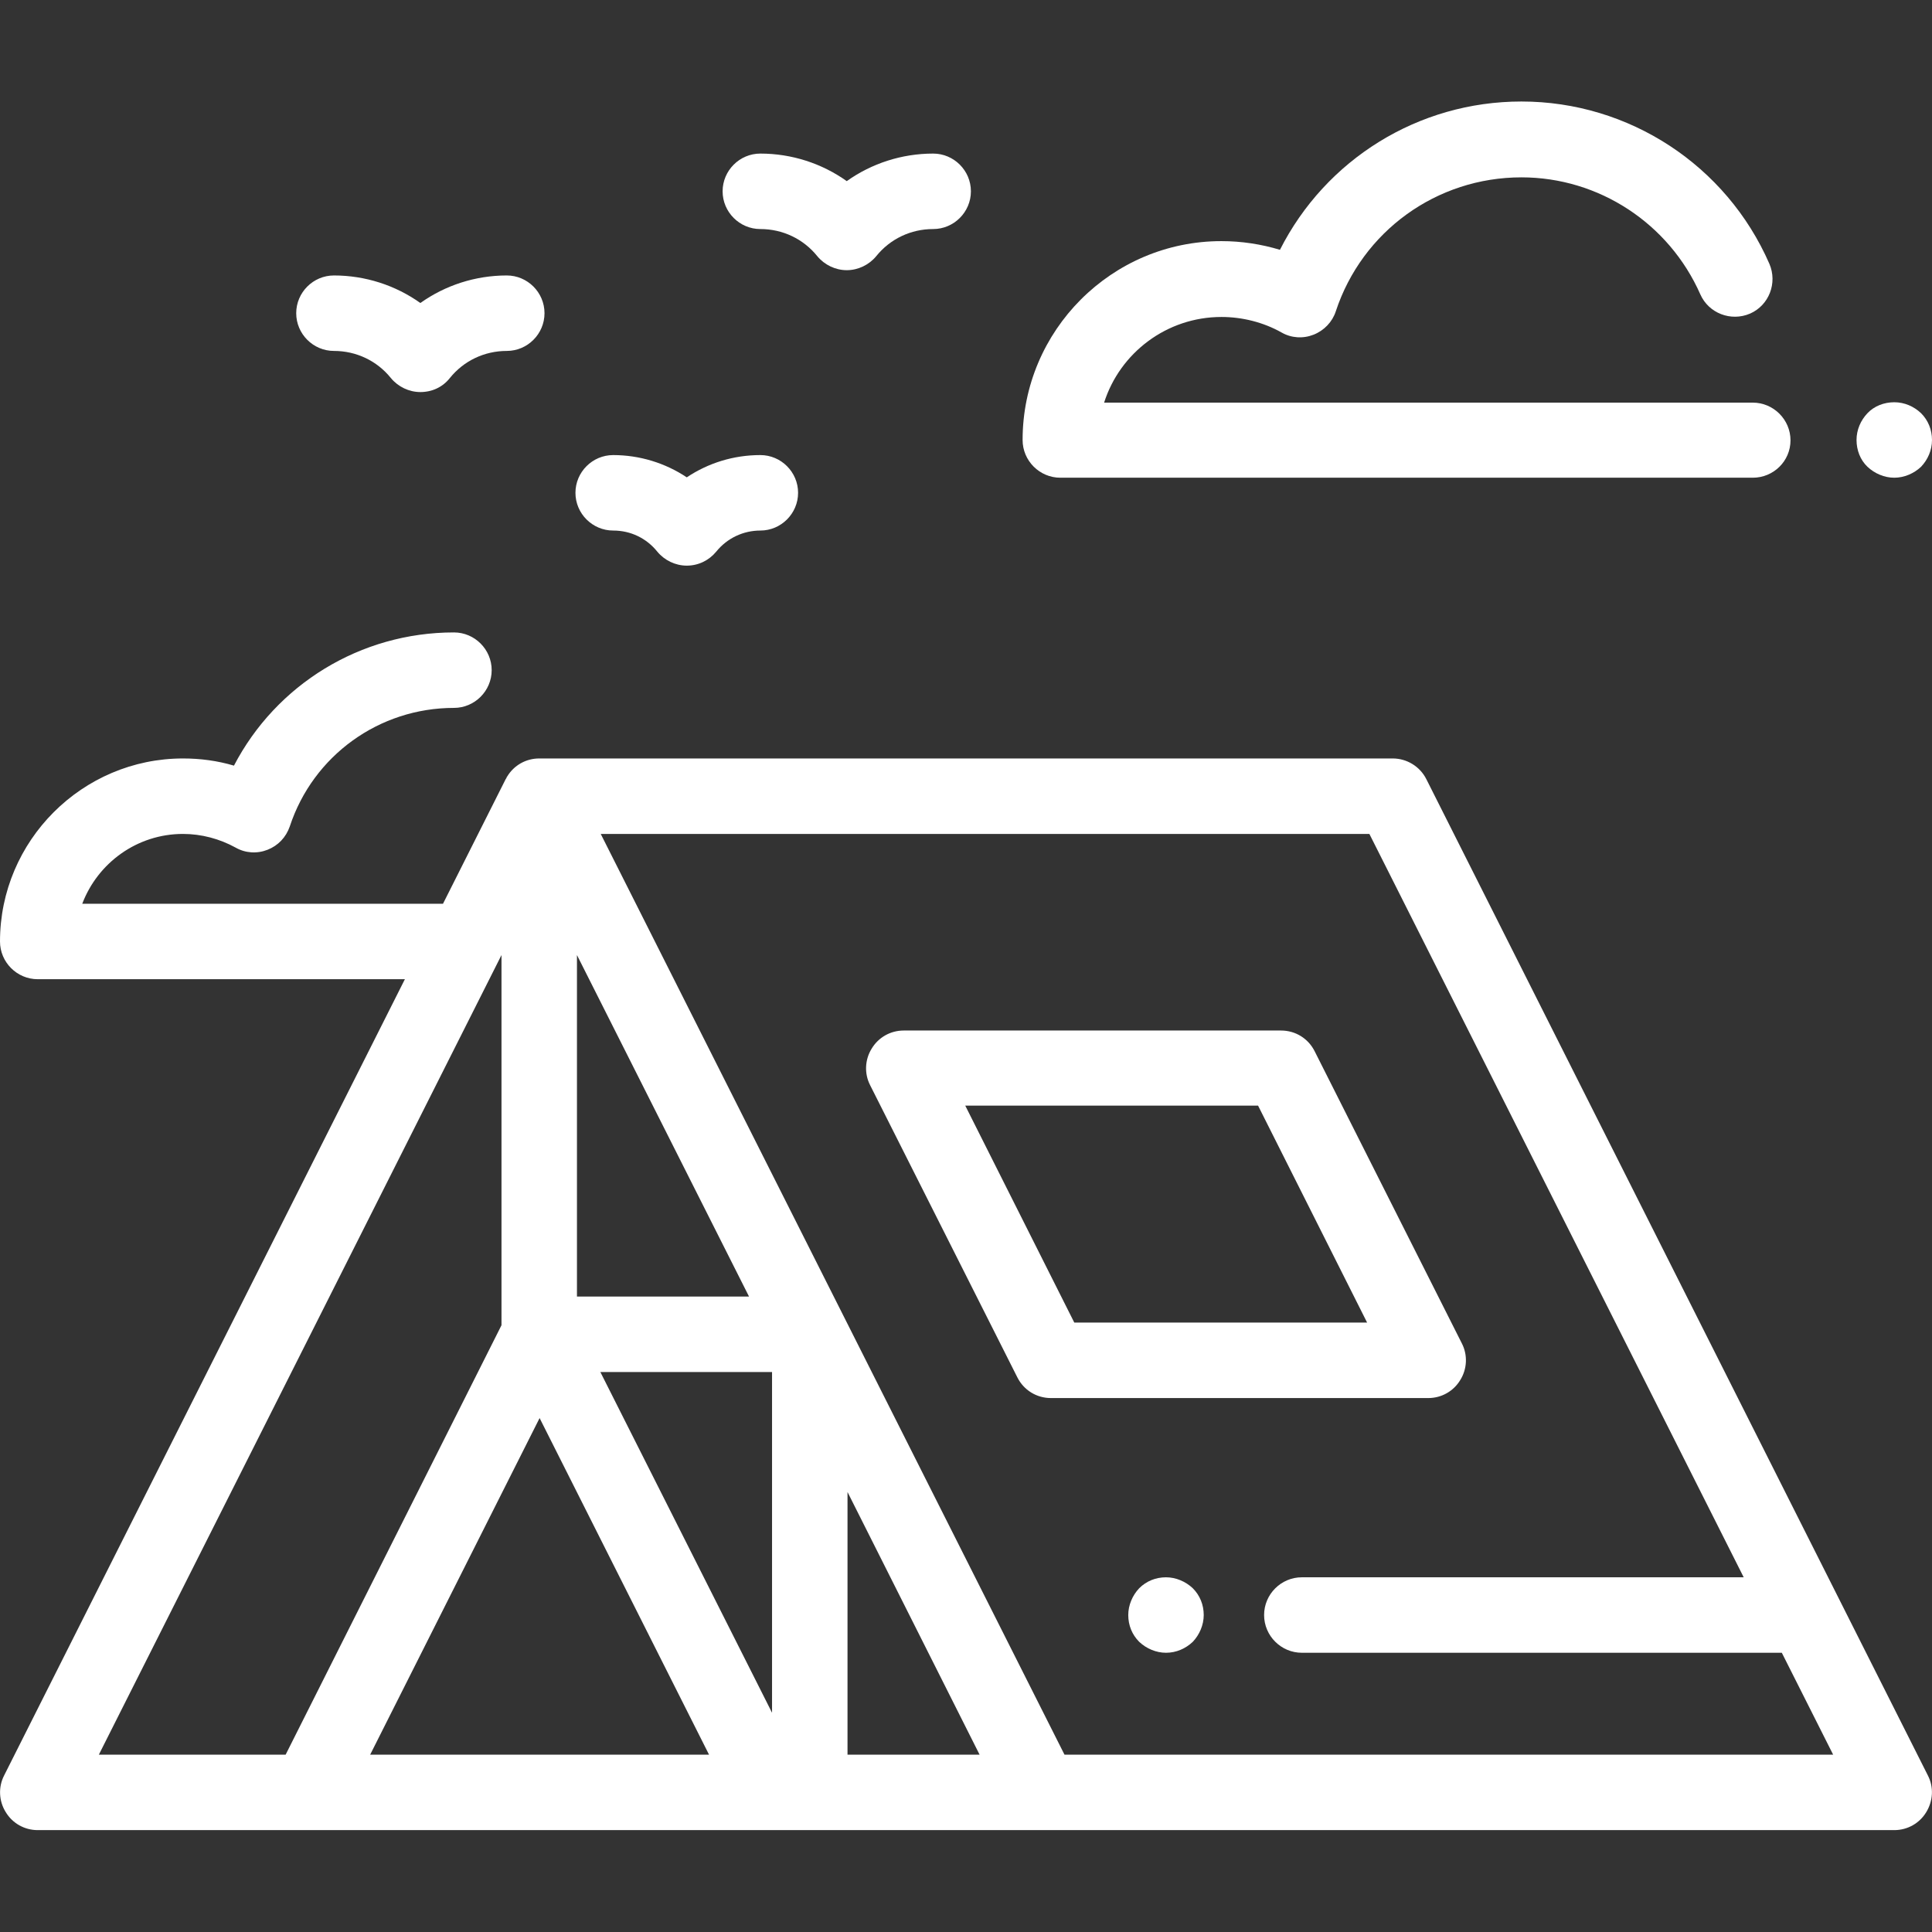 <?xml version="1.0" encoding="utf-8"?>
<!-- Generator: Adobe Illustrator 22.0.1, SVG Export Plug-In . SVG Version: 6.00 Build 0)  -->
<!DOCTYPE svg PUBLIC "-//W3C//DTD SVG 1.1//EN" "http://www.w3.org/Graphics/SVG/1.1/DTD/svg11.dtd">
<svg version="1.1" id="Capa_1" xmlns="http://www.w3.org/2000/svg" xmlns:xlink="http://www.w3.org/1999/xlink" x="0px" y="0px"
	 viewBox="0 0 512 512" style="enable-background:new 0 0 512 512;" xml:space="preserve">
<rect x="0" y="0" width="512" height="512" fill="#333333" stroke="none"/>
<style type="text/css">
	.st0{fill:#FFFFFF;}
</style>
<path class="st0" d="M502,126.6c-2.6,0-5.2-1.1-7.1-2.9s-2.9-4.4-2.9-7.1s1.1-5.2,2.9-7.1s4.4-2.9,7.1-2.9s5.2,1.1,7.1,2.9
	c1.9,1.9,2.9,4.4,2.9,7.1s-1.1,5.2-2.9,7.1C507.2,125.5,504.6,126.6,502,126.6z"/>
<path class="st0" d="M464.5,126.6H281c-5.5,0-10-4.5-10-10c0-29,23.6-52.7,52.7-52.7c5.3,0,10.5,0.8,15.5,2.3
	c12.1-23.9,36.6-39.3,64-39.3c28.5,0,54.3,16.9,65.7,43c2.2,5.1-0.1,11-5.1,13.2c-5.1,2.2-11-0.1-13.2-5.1
	c-8.3-18.8-26.9-31-47.4-31C380.7,47,361,61.3,354,82.5c-0.9,2.8-3.1,5.1-5.9,6.2s-5.9,0.9-8.5-0.6c-4.8-2.7-10.4-4.1-15.9-4.1
	c-14.5,0-26.9,9.5-31.1,22.7h171.9c5.5,0,10,4.5,10,10S470,126.6,464.5,126.6z"/>
<path class="st0" d="M378.5,370.5h-100c-3.8,0-7.2-2.1-8.9-5.5l-39-77.4c-1.6-3.1-1.4-6.8,0.4-9.7c1.8-3,5-4.8,8.5-4.8h100
	c3.8,0,7.2,2.1,8.9,5.5l39,77.4c1.6,3.1,1.4,6.8-0.4,9.7C385.2,368.7,382,370.5,378.5,370.5z M284.7,350.5h77.6L333.4,293h-77.6
	L284.7,350.5z"/>
<path class="st0" d="M309,438c-2.6,0-5.2-1.1-7.1-2.9c-1.9-1.9-2.9-4.4-2.9-7.1c0-2.6,1.1-5.2,2.9-7.1c1.9-1.9,4.4-2.9,7.1-2.9
	c2.6,0,5.2,1.1,7.1,2.9c1.9,1.9,2.9,4.4,2.9,7.1c0,2.6-1.1,5.2-2.9,7.1C314.2,436.9,311.7,438,309,438z"/>
<path class="st0" d="M111.4,103.9c-3,0-5.9-1.4-7.8-3.7c-3.7-4.6-9.2-7.2-15.1-7.2c-5.5,0-10-4.5-10-10s4.5-10,10-10
	c8.3,0,16.3,2.6,22.9,7.3C118,75.6,126,73,134.3,73c5.5,0,10,4.5,10,10s-4.5,10-10,10c-5.9,0-11.4,2.6-15.1,7.2
	C117.3,102.6,114.5,103.9,111.4,103.9z"/>
<path class="st0" d="M224.4,71.6c-3,0-5.9-1.4-7.8-3.7c-3.7-4.6-9.2-7.2-15.1-7.2c-5.5,0-10-4.5-10-10s4.5-10,10-10
	c8.3,0,16.3,2.6,22.9,7.3c6.6-4.7,14.6-7.3,22.9-7.3c5.5,0,10,4.5,10,10s-4.5,10-10,10c-5.9,0-11.4,2.6-15.1,7.2
	C230.3,70.2,227.4,71.6,224.4,71.6z"/>
<path class="st0" d="M182,149.9c-3,0-5.9-1.4-7.8-3.7c-2.9-3.6-7.1-5.6-11.7-5.6c-5.5,0-10-4.5-10-10s4.5-10,10-10
	c7,0,13.8,2.1,19.5,5.9c5.7-3.8,12.4-5.9,19.5-5.9c5.5,0,10,4.5,10,10s-4.5,10-10,10c-4.5,0-8.8,2-11.7,5.6
	C187.9,148.5,185.1,149.9,182,149.9z"/>
<path class="st0" d="M510.9,470.5L378,206.5c-1.7-3.4-5.2-5.5-8.9-5.5H142.9c-3.5,0-6.7,1.8-8.5,4.8c-0.1,0.1-0.2,0.3-0.2,0.4
	c-0.1,0.1-0.1,0.2-0.2,0.3l-16.6,33c-0.1,0-0.2,0-0.4,0H21.8c4.1-10.8,14.5-18.5,26.7-18.5c4.9,0,9.7,1.3,13.9,3.6
	c2.6,1.5,5.7,1.7,8.5,0.6c2.8-1.1,4.9-3.3,5.9-6.2c6.2-18.8,23.7-31.4,43.5-31.4c5.5,0,10-4.5,10-10s-4.5-10-10-10
	c-24.8,0-47.1,13.8-58.3,35.3c-4.4-1.3-8.9-1.9-13.5-1.9C21.8,201,0,222.8,0,249.5c0,5.5,4.5,10,10,10h97.3L1.1,470.5
	c-1.6,3.1-1.4,6.8,0.4,9.7c1.8,3,5,4.8,8.5,4.8h492c3.5,0,6.7-1.8,8.5-4.8S512.5,473.6,510.9,470.5z M152.9,253.1l45.6,90.5h-45.6
	V253.1z M26.2,465l106.7-211.9v98.1L75.7,465H26.2z M98.1,465l44.9-89.2l44.9,89.2H98.1z M204.6,453.9l-45.5-90.3h45.5V453.9z
	 M224.6,465v-69.6l35,69.6H224.6L224.6,465z M282.1,465L159.2,221h203.7l99.2,197H345c-5.5,0-10,4.5-10,10s4.5,10,10,10h127.2
	l13.6,27H282.1z"/>
</svg>
